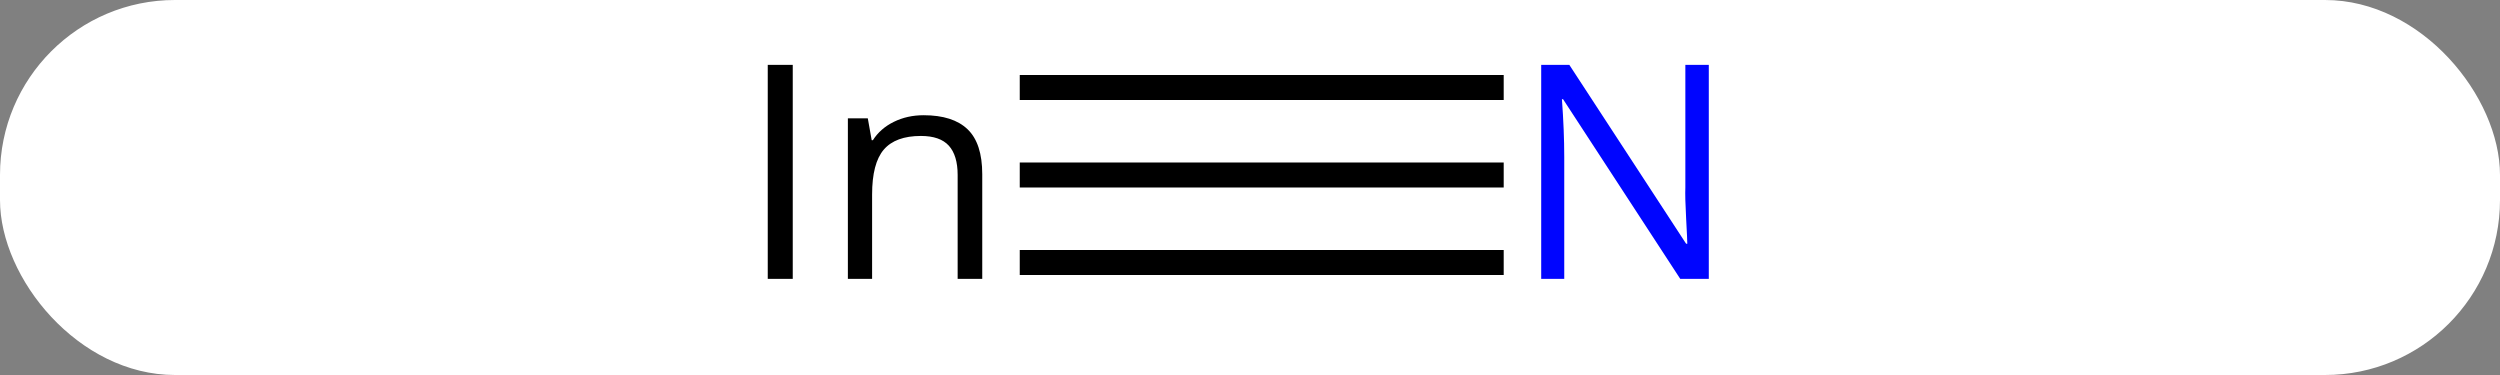 <svg width="100" viewBox="0 0 100 15" style="fill-opacity:1; color-rendering:auto; color-interpolation:auto; text-rendering:auto; stroke:black; stroke-linecap:square; stroke-miterlimit:10; shape-rendering:auto; stroke-opacity:1; fill:black; stroke-dasharray:none; font-weight:normal; stroke-width:1; font-family:'Open Sans'; font-style:normal; stroke-linejoin:miter; font-size:12; stroke-dashoffset:0; image-rendering:auto;" height="15" class="cas-substance-image" xmlns:xlink="http://www.w3.org/1999/xlink" xmlns="http://www.w3.org/2000/svg"><rect x="0" y="0" width="100" height="15" fill="#808080" stroke="none"/><svg class="cas-substance-single-component"><rect y="0" x="0" width="100" stroke="none" ry="7" rx="7" height="15" fill="white" class="cas-substance-group"/><svg y="0" x="28" width="44" viewBox="0 0 44 15" style="fill:black;" height="15" class="cas-substance-single-component-image"><svg><g><g transform="translate(22,7)" style="text-rendering:geometricPrecision; color-rendering:optimizeQuality; color-interpolation:linearRGB; stroke-linecap:butt; image-rendering:optimizeQuality;"><line y2="0" y1="0" x2="9.648" x1="-8.71" style="fill:none;"/><line y2="-3.5" y1="-3.5" x2="9.648" x1="-8.71" style="fill:none;"/><line y2="3.5" y1="3.5" x2="9.648" x1="-8.71" style="fill:none;"/><path style="stroke-linecap:square; stroke:none;" d="M-19.29 4.156 L-19.29 -4.406 L-18.29 -4.406 L-18.29 4.156 L-19.29 4.156 ZM-11.694 4.156 L-11.694 0 Q-11.694 -0.781 -12.046 -1.172 Q-12.398 -1.562 -13.163 -1.562 Q-14.179 -1.562 -14.648 -1.016 Q-15.116 -0.469 -15.116 0.781 L-15.116 4.156 L-16.085 4.156 L-16.085 -2.266 L-15.288 -2.266 L-15.132 -1.391 L-15.085 -1.391 Q-14.788 -1.859 -14.249 -2.125 Q-13.71 -2.391 -13.054 -2.391 Q-11.882 -2.391 -11.296 -1.828 Q-10.71 -1.266 -10.71 -0.031 L-10.71 4.156 L-11.694 4.156 Z"/></g><g transform="translate(22,7)" style="fill:rgb(0,5,255); text-rendering:geometricPrecision; color-rendering:optimizeQuality; image-rendering:optimizeQuality; font-family:'Open Sans'; stroke:rgb(0,5,255); color-interpolation:linearRGB;"><path style="stroke:none;" d="M18.352 4.156 L17.211 4.156 L12.523 -3.031 L12.477 -3.031 Q12.57 -1.766 12.57 -0.719 L12.57 4.156 L11.648 4.156 L11.648 -4.406 L12.773 -4.406 L17.445 2.75 L17.492 2.75 Q17.492 2.594 17.445 1.734 Q17.398 0.875 17.414 0.5 L17.414 -4.406 L18.352 -4.406 L18.352 4.156 Z"/></g></g></svg></svg></svg></svg>
